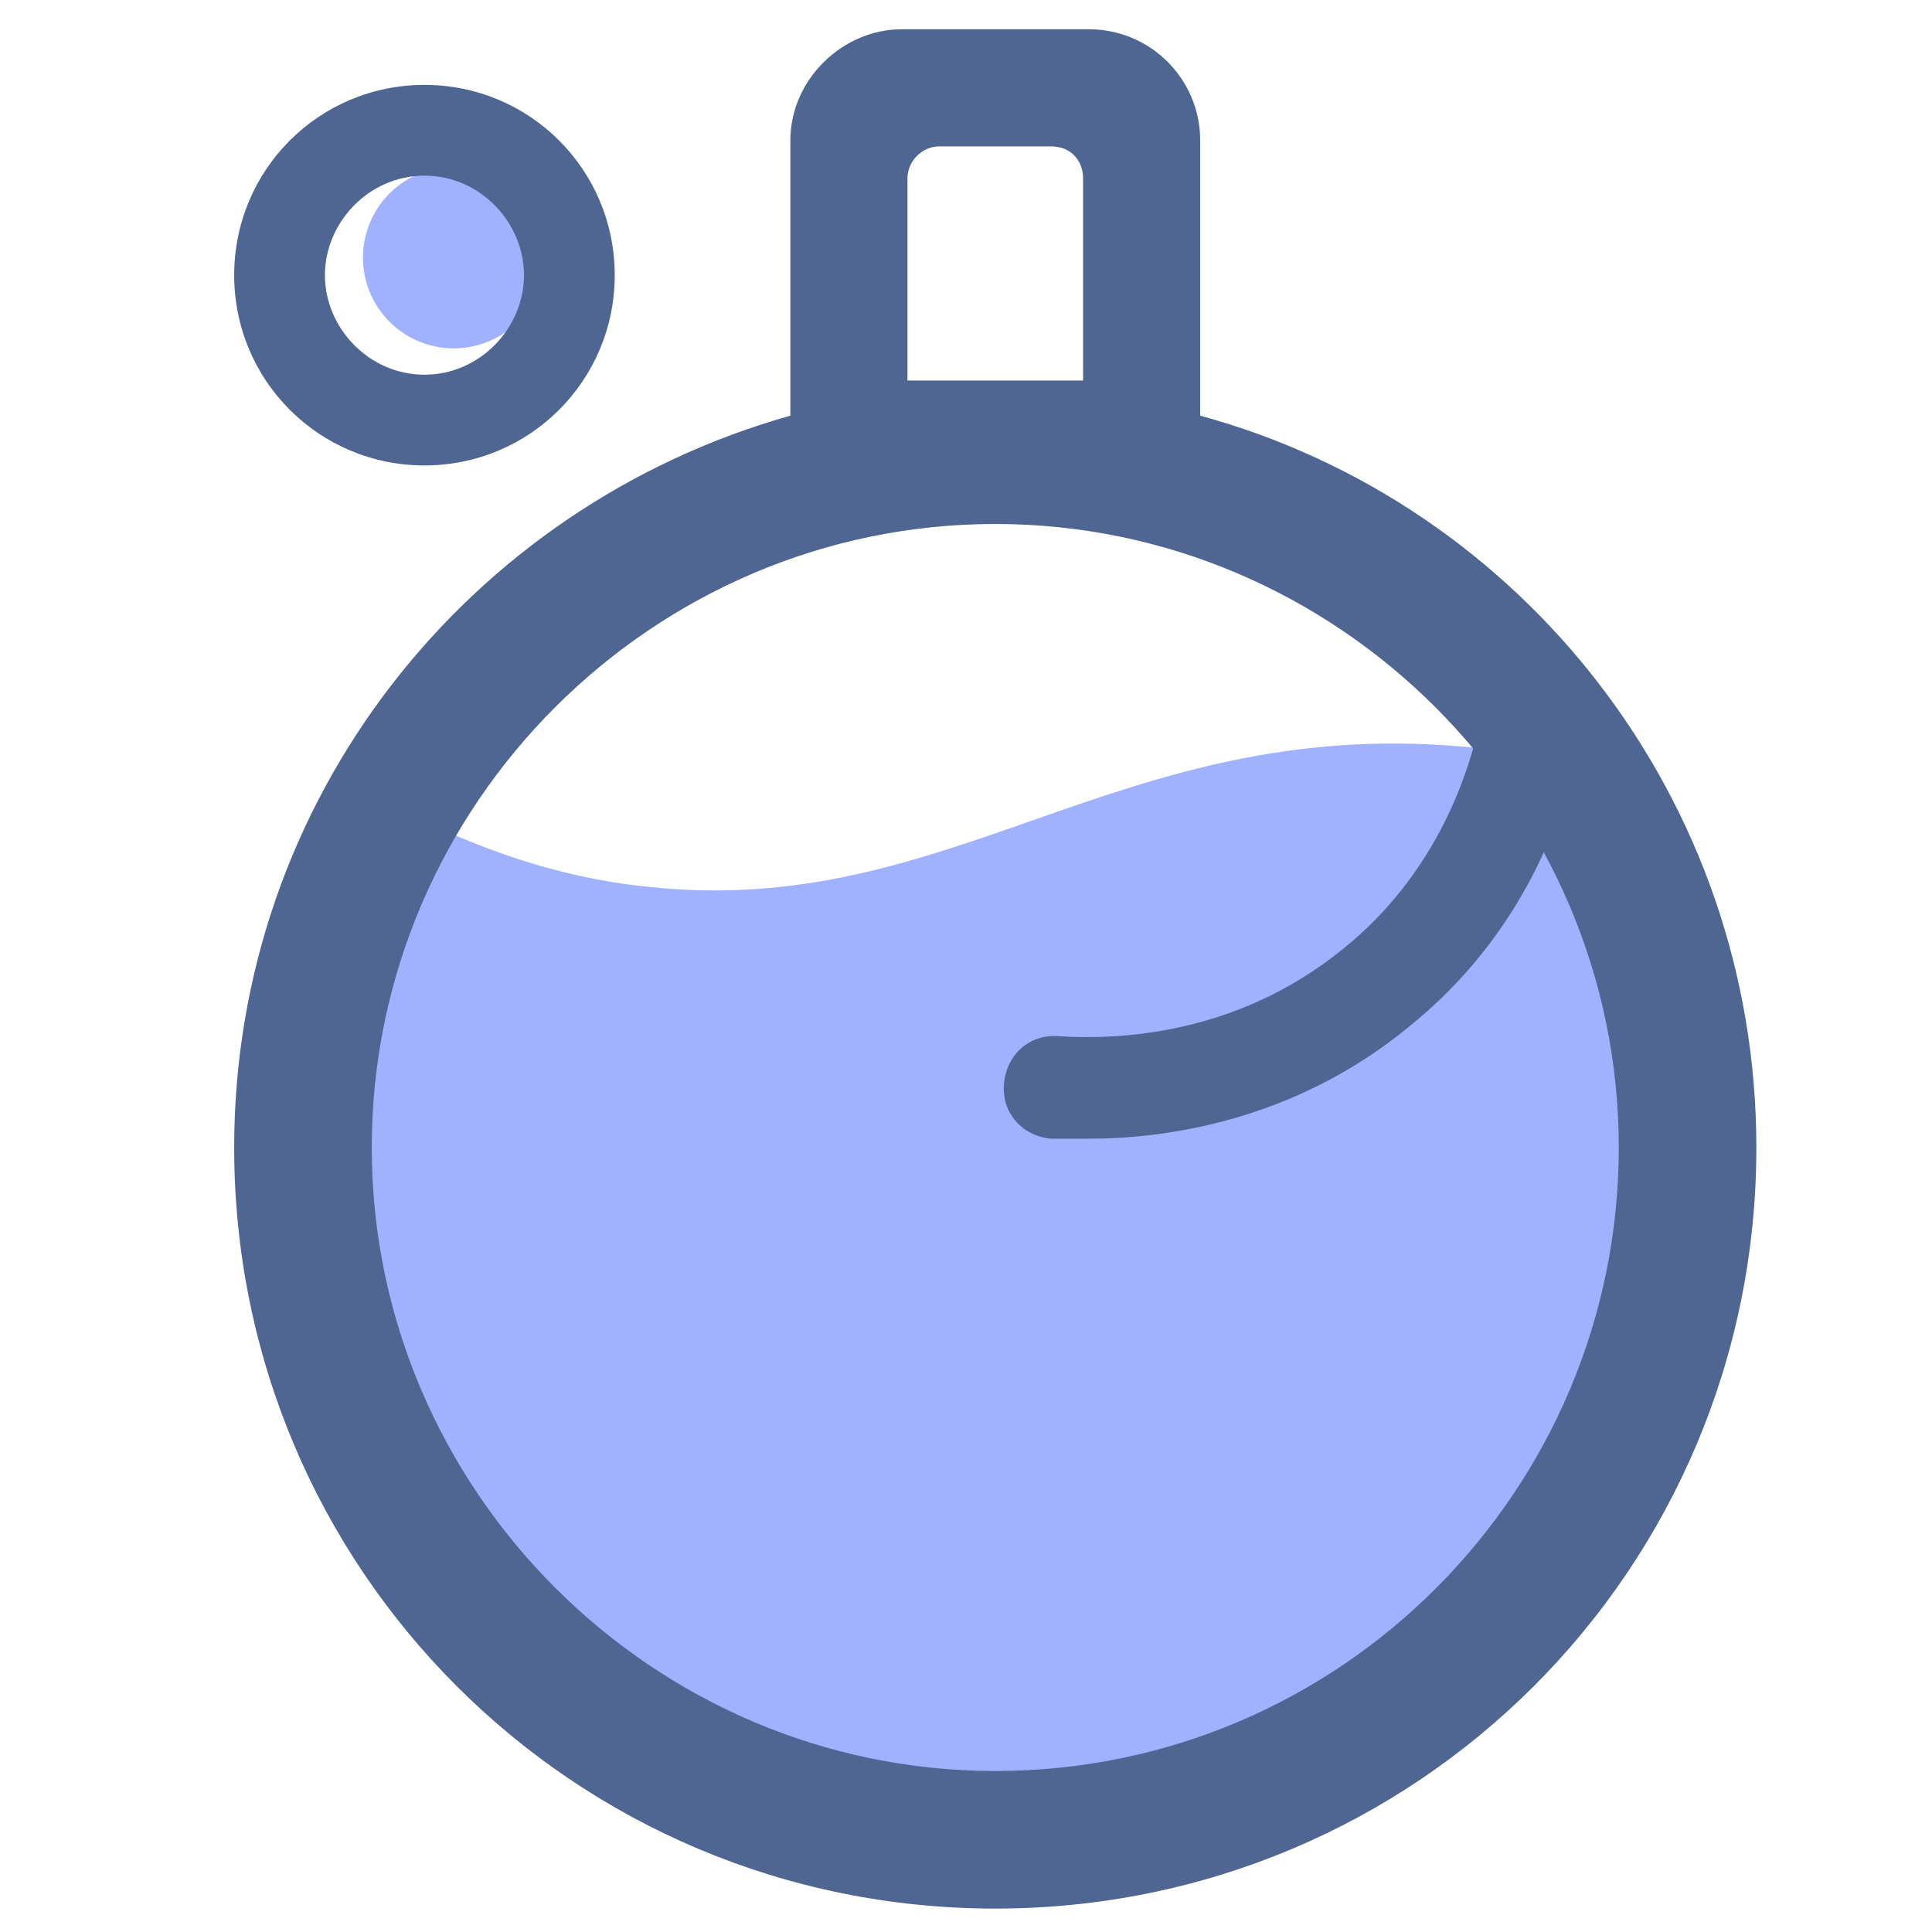 <?xml version="1.0" standalone="no"?><!DOCTYPE svg PUBLIC "-//W3C//DTD SVG 1.1//EN" "http://www.w3.org/Graphics/SVG/1.1/DTD/svg11.dtd"><svg class="icon" width="200px" height="200.00px" viewBox="0 0 1024 1024" version="1.1" xmlns="http://www.w3.org/2000/svg"><path d="M189.285 415.806c-23.273 49.648-37.236 103.952-37.236 162.909 0 209.455 170.667 380.121 380.121 380.121s380.121-170.667 380.121-380.121c0-58.958-12.412-113.261-37.236-162.909-20.17-6.206-55.855-17.067-100.848-20.17-181.527-15.515-269.964 91.539-429.77 74.473-32.582-3.103-88.436-13.964-155.152-54.303z" fill="#9FB1FF" /><path d="M240.485 136.533m-48.097 0a48.097 48.097 0 1 0 96.194 0 48.097 48.097 0 1 0-96.194 0Z" fill="#9FB1FF" /><path d="M224.97 44.994C169.115 44.994 124.121 89.988 124.121 145.842s44.994 100.848 100.848 100.848S325.818 201.697 325.818 145.842s-44.994-100.848-100.848-100.848z m0 153.6c-29.479 0-52.752-24.824-52.752-52.752S195.491 93.091 224.97 93.091s52.752 24.824 52.752 52.752-23.273 52.752-52.752 52.752z" fill="#4E6691" /><path d="M636.121 220.315V74.473C636.121 41.891 609.745 15.515 577.164 15.515h-99.297c-31.03 0-58.958 26.376-58.958 58.958v145.842c-170.667 48.097-294.788 203.248-294.788 387.879 0 223.418 179.976 403.394 403.394 403.394s403.394-179.976 403.394-403.394c0-184.63-124.121-341.333-294.788-387.879zM498.036 77.576h58.958c10.861 0 17.067 7.758 17.067 17.067V201.697h-93.091V94.642c0-9.309 7.758-17.067 17.067-17.067zM527.515 938.667c-181.527 0-330.473-148.945-330.473-330.473S345.988 277.721 527.515 277.721s330.473 148.945 330.473 330.473S710.594 938.667 527.515 938.667z" fill="#4E6691" /><path d="M577.164 603.539h-20.17c-15.515-1.552-26.376-13.964-24.824-29.479 1.552-15.515 13.964-26.376 29.479-24.824 26.376 1.552 91.539 1.552 150.497-46.545 48.097-38.788 65.164-89.988 71.37-116.364 3.103-13.964 18.618-23.273 32.582-20.17 13.964 3.103 23.273 17.067 20.17 32.582-7.758 32.582-27.927 96.194-89.988 145.842-60.509 49.648-128.776 58.958-169.115 58.958z" fill="#4E6691" /></svg>